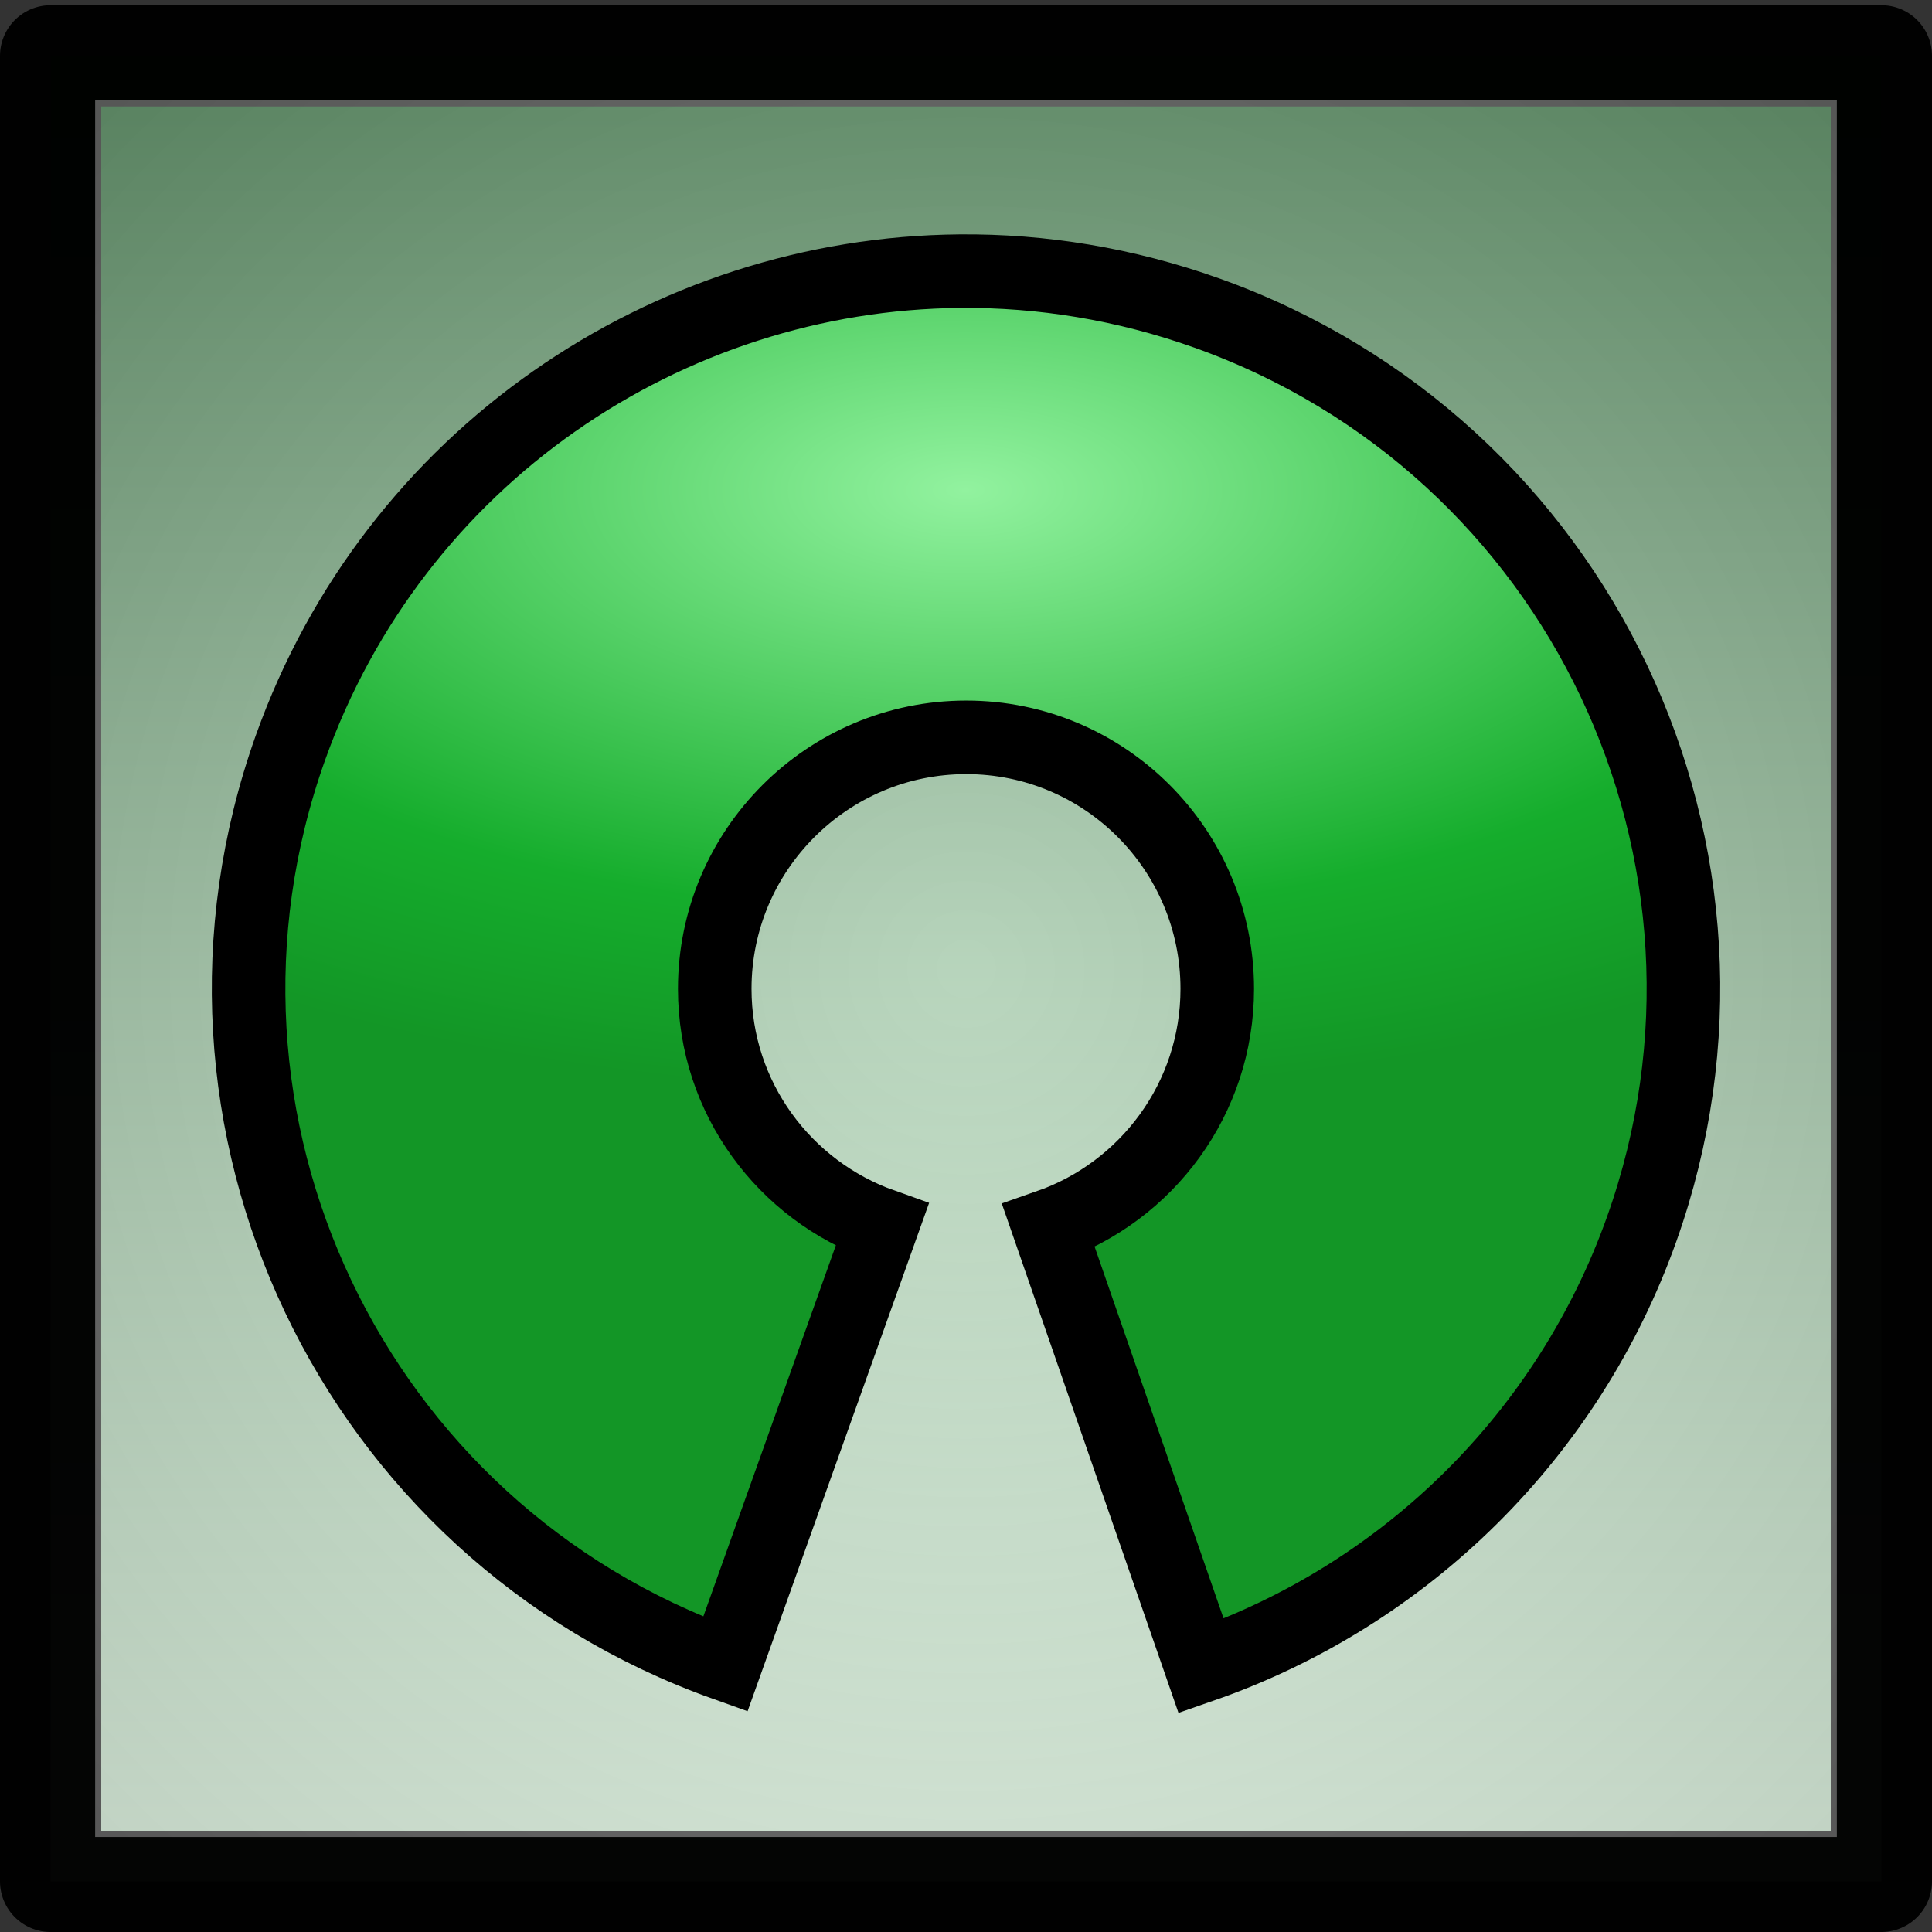 <?xml version="1.0" encoding="UTF-8" standalone="no"?>
<!-- Created with Inkscape (http://www.inkscape.org/) -->

<svg
   xmlns:dc="http://purl.org/dc/elements/1.1/"
   xmlns:cc="http://creativecommons.org/ns#"
   xmlns:rdf="http://www.w3.org/1999/02/22-rdf-syntax-ns#"
   xmlns:svg="http://www.w3.org/2000/svg"
   xmlns="http://www.w3.org/2000/svg"
   xmlns:xlink="http://www.w3.org/1999/xlink"
   version="1.1"
   width="40"
   height="40"
   id="svg2">
  <rect width="100%" height="100%" fill="#333333" stroke="none"/>
  <defs
     id="defs4">
    <linearGradient
       id="linearGradient3986">
      <stop
         id="stop3988"
         style="stop-color:#ffffff;stop-opacity:1"
         offset="0" />
      <stop
         id="stop3990"
         style="stop-color:#646464;stop-opacity:1"
         offset="1" />
    </linearGradient>
    <linearGradient
       id="linearGradient3767-1">
      <stop
         id="stop3769-1"
         style="stop-color:#2a2a2a;stop-opacity:1"
         offset="0" />
      <stop
         id="stop3772-5"
         style="stop-color:#eeeeee;stop-opacity:1"
         offset="1" />
    </linearGradient>
    <linearGradient
       id="linearGradient3767-17">
      <stop
         id="stop3769-6"
         style="stop-color:#00540f;stop-opacity:1"
         offset="0" />
      <stop
         id="stop3772-9"
         style="stop-color:#ddffe1;stop-opacity:1"
         offset="1" />
    </linearGradient>
    <linearGradient
       id="linearGradient3884-6">
      <stop
         id="stop3886-8"
         style="stop-color:#92f29f;stop-opacity:1"
         offset="0" />
      <stop
         id="stop3892-6"
         style="stop-color:#15ad2c;stop-opacity:1"
         offset="0.705" />
      <stop
         id="stop3888-3"
         style="stop-color:#139626;stop-opacity:1"
         offset="1" />
    </linearGradient>
    <linearGradient
       id="linearGradient3767-19">
      <stop
         id="stop3769-8"
         style="stop-color:#878787;stop-opacity:1"
         offset="0" />
      <stop
         id="stop3772-4"
         style="stop-color:#ffffff;stop-opacity:1"
         offset="1" />
    </linearGradient>
    <linearGradient
       x1="49.127"
       y1="22.759"
       x2="49.127"
       y2="76.606"
       id="linearGradient3341"
       xlink:href="#linearGradient3767-1"
       gradientUnits="userSpaceOnUse"
       gradientTransform="matrix(0.699,0,0,0.699,-14.442,-14.911)" />
    <linearGradient
       x1="49.127"
       y1="22.759"
       x2="49.127"
       y2="76.606"
       id="linearGradient3350"
       xlink:href="#linearGradient3767-19"
       gradientUnits="userSpaceOnUse"
       gradientTransform="matrix(0.699,0,0,0.699,-14.442,104.953)" />
    <linearGradient
       id="linearGradient3767-5">
      <stop
         id="stop3769-14"
         style="stop-color:#2a2a2a;stop-opacity:1"
         offset="0" />
      <stop
         id="stop3772-0"
         style="stop-color:#eeeeee;stop-opacity:1"
         offset="1" />
    </linearGradient>
    <linearGradient
       id="linearGradient3884-9">
      <stop
         id="stop3886-78"
         style="stop-color:#c7c7c7;stop-opacity:1"
         offset="0" />
      <stop
         id="stop3892-16"
         style="stop-color:#666666;stop-opacity:1"
         offset="0.705" />
      <stop
         id="stop3888-7"
         style="stop-color:#5a5a5a;stop-opacity:1"
         offset="1" />
    </linearGradient>
    <radialGradient
       cx="20"
       cy="20.077"
       r="18.952"
       fx="20"
       fy="20.077"
       id="radialGradient3992"
       xlink:href="#linearGradient3986"
       gradientUnits="userSpaceOnUse"
       gradientTransform="matrix(2.494,0,0,2.487,-29.874,-29.847)" />
    <radialGradient
       cx="50"
       cy="24.805"
       r="37.701"
       fx="50"
       fy="24.805"
       id="radialGradient4001"
       xlink:href="#linearGradient3884-9"
       gradientUnits="userSpaceOnUse"
       gradientTransform="matrix(0.707,-4.6873494e-8,2.1972296e-8,0.332,-15.361,41.868)" />
    <linearGradient
       x1="49.127"
       y1="22.759"
       x2="49.127"
       y2="76.606"
       id="linearGradient4004"
       xlink:href="#linearGradient3767-5"
       gradientUnits="userSpaceOnUse"
       gradientTransform="matrix(0.699,0,0,0.699,-14.442,25.019)" />
    <radialGradient
       cx="50"
       cy="24.805"
       r="37.701"
       fx="50"
       fy="24.805"
       id="radialGradient4027"
       xlink:href="#linearGradient3884-6"
       gradientUnits="userSpaceOnUse"
       gradientTransform="matrix(0.707,-4.6873494e-8,2.1972296e-8,0.332,-15.361,1.915)" />
    <linearGradient
       x1="49.127"
       y1="22.759"
       x2="49.127"
       y2="76.606"
       id="linearGradient4030"
       xlink:href="#linearGradient3767-17"
       gradientUnits="userSpaceOnUse"
       gradientTransform="matrix(0.699,0,0,0.699,-14.442,-14.934)" />
    <radialGradient
       cx="20"
       cy="20.077"
       r="18.952"
       fx="20"
       fy="20.077"
       id="radialGradient4034"
       xlink:href="#linearGradient3986"
       gradientUnits="userSpaceOnUse"
       gradientTransform="matrix(2.494,0,0,2.487,-29.874,10.083)" />
    <radialGradient
       cx="20"
       cy="20.077"
       r="18.952"
       fx="20"
       fy="20.077"
       id="radialGradient4040"
       xlink:href="#linearGradient3986"
       gradientUnits="userSpaceOnUse"
       gradientTransform="matrix(2.494,0,0,2.487,-29.874,-29.87)" />
    <radialGradient
       cx="20"
       cy="20.077"
       r="18.952"
       fx="20"
       fy="20.077"
       id="radialGradient4044"
       xlink:href="#linearGradient3986"
       gradientUnits="userSpaceOnUse"
       gradientTransform="matrix(2.494,0,0,2.487,-29.874,90.017)" />
    <linearGradient
       x1="49.127"
       y1="22.759"
       x2="49.127"
       y2="76.606"
       id="linearGradient3036"
       xlink:href="#linearGradient3767-17"
       gradientUnits="userSpaceOnUse"
       gradientTransform="matrix(0.699,0,0,0.699,-14.442,-14.934)" />
    <radialGradient
       cx="20"
       cy="20.077"
       r="18.952"
       fx="20"
       fy="20.077"
       id="radialGradient3038"
       xlink:href="#linearGradient3986"
       gradientUnits="userSpaceOnUse"
       gradientTransform="matrix(2.494,0,0,2.487,-29.874,-29.87)" />
    <radialGradient
       cx="50"
       cy="24.805"
       r="37.701"
       fx="50"
       fy="24.805"
       id="radialGradient3040"
       xlink:href="#linearGradient3884-6"
       gradientUnits="userSpaceOnUse"
       gradientTransform="matrix(0.707,-4.6873494e-8,2.1972296e-8,0.332,-15.361,1.915)" />
    <radialGradient
       cx="50"
       cy="24.805"
       r="37.701"
       fx="50"
       fy="24.805"
       id="radialGradient3043"
       xlink:href="#linearGradient3884-6"
       gradientUnits="userSpaceOnUse"
       gradientTransform="matrix(0.707,-4.6873494e-8,2.1972296e-8,0.332,-15.361,1.915)" />
    <radialGradient
       cx="20"
       cy="20.077"
       r="18.952"
       fx="20"
       fy="20.077"
       id="radialGradient3046"
       xlink:href="#linearGradient3986"
       gradientUnits="userSpaceOnUse"
       gradientTransform="matrix(2.494,0,0,2.487,-29.874,-29.87)" />
    <linearGradient
       x1="49.127"
       y1="22.759"
       x2="49.127"
       y2="76.606"
       id="linearGradient3049"
       xlink:href="#linearGradient3767-17"
       gradientUnits="userSpaceOnUse"
       gradientTransform="matrix(0.699,0,0,0.699,-14.442,-14.934)" />
  </defs>
  <rect
     width="37.904"
     height="37.796"
     ry="0"
     x="1.048"
     y="1.156"
     id="rect2998-0"
     style="fill:url(#linearGradient3049);fill-opacity:1;stroke:#000000;stroke-width:2.096;stroke-linecap:round;stroke-linejoin:round;stroke-miterlimit:4;stroke-opacity:0.978;stroke-dasharray:none" />
  <rect
     width="36.06"
     height="35.958"
     ry="0"
     x="1.97"
     y="2.075"
     id="rect4038"
     style="opacity:0.5;fill:url(#radialGradient3046);fill-opacity:1;stroke:none" />
  <path
     d="M 19.871,5.614 C 13.817,5.666 8.163,9.45 6.012,15.485 3.259,23.21 7.292,31.702 15.017,34.456 l 3.246,-9.09 c -2.016,-0.716 -3.465,-2.631 -3.465,-4.893 0,-2.873 2.334,-5.207 5.207,-5.207 2.873,0 5.197,2.334 5.197,5.207 0,2.274 -1.461,4.204 -3.493,4.912 l 3.16,9.109 c 4.251,-1.477 7.608,-4.803 9.119,-9.043 2.754,-7.725 -1.28,-16.217 -9.005,-18.971 -1.69,-0.602 -3.416,-0.881 -5.112,-0.866 z"
     id="path3836"
     style="fill:url(#radialGradient3043);fill-opacity:1;stroke:#000000;stroke-width:1.523;stroke-miterlimit:4;stroke-opacity:0.997;stroke-dasharray:none" />
</svg>
